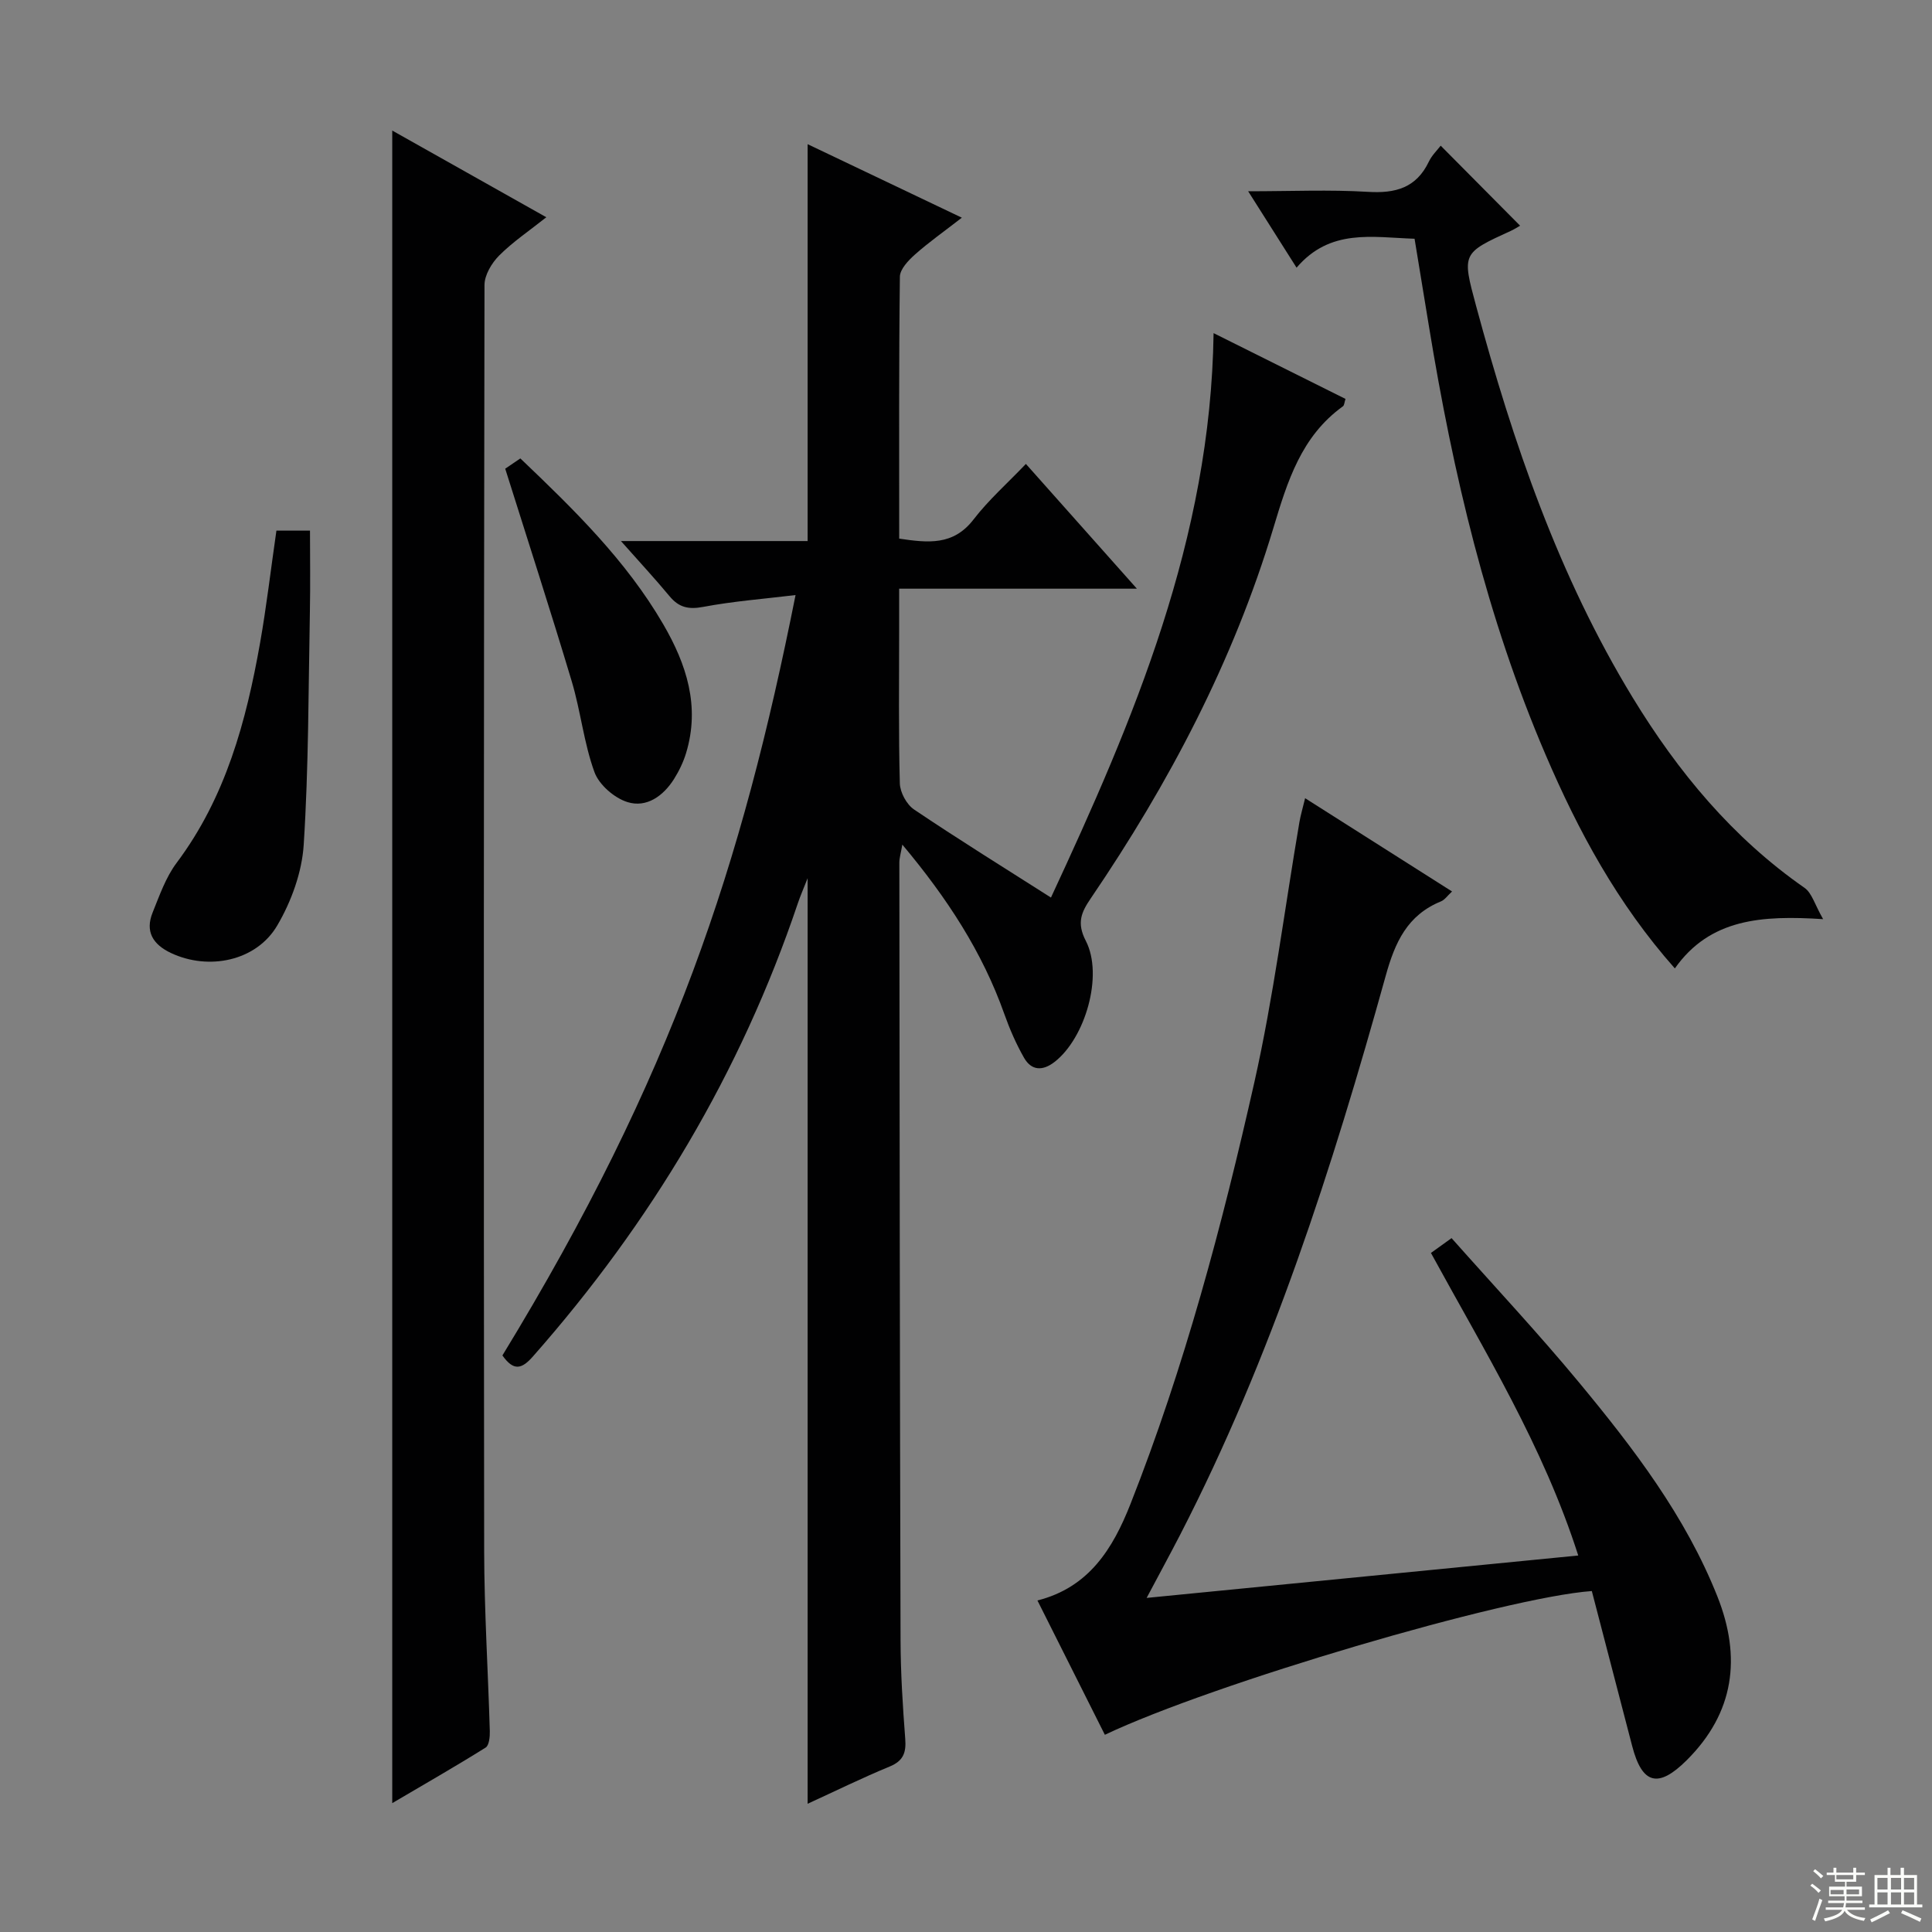 <svg enable-background="new 0 0 400 400" viewBox="0 0 400 400" xmlns="http://www.w3.org/2000/svg"><rect x="0" y="0" width="400" height="400" fill="#808080" stroke="none"/><g fill="#010102"><path d="m104.02 280.63c35.38-57.99 49.56-101.58 60.69-157.43-6.6.8-12.93 1.28-19.12 2.45-3.03.57-5.02.13-6.95-2.19-3.03-3.65-6.26-7.13-10.08-11.44h38.65c0-27.53 0-54.59 0-82.17 10.38 4.95 20.66 9.85 31.93 15.22-3.64 2.83-6.82 5.06-9.7 7.62-1.37 1.22-3.11 3.04-3.13 4.61-.22 17.97-.14 35.95-.14 54.22 5.92.86 11.18 1.51 15.4-3.98 3.11-4.04 7-7.48 10.83-11.49 7.8 8.77 15.06 16.93 22.98 25.83-16.75 0-32.62 0-49.22 0v8.31c0 10.67-.14 21.34.14 31.99.05 1.87 1.4 4.38 2.95 5.42 9.08 6.12 18.4 11.9 28.34 18.23 17.09-36.74 33.07-74.22 33.67-116.86 9.24 4.61 18.22 9.09 27.31 13.62-.23.71-.24 1.32-.53 1.53-8.65 6.23-11.49 15.54-14.41 25.23-8.31 27.59-21.61 52.85-37.78 76.62-1.97 2.89-2.98 5.09-1.04 8.83 3.68 7.14-.13 20.13-6.46 25.05-2.45 1.91-4.78 1.86-6.33-.84-1.63-2.86-2.97-5.93-4.07-9.03-4.56-12.88-11.87-24.06-21.13-35.11-.3 1.74-.62 2.74-.62 3.73.05 53.66.1 107.32.25 160.98.02 6.81.45 13.64.97 20.43.22 2.85-.39 4.56-3.22 5.73-5.63 2.32-11.1 5.01-16.99 7.71 0-64.01 0-127.38 0-191.63-.82 2.1-1.5 3.63-2.03 5.21-11.81 35.03-30.4 66.08-54.8 93.76-2.35 2.69-4.02 3.14-6.36-.16z"/><path d="m329.57 329.41c-17.87 1.27-78.57 19.18-100.82 29.76-4.58-9.13-9.18-18.28-13.96-27.81 10.69-2.7 15.63-10.76 19.26-19.97 11.17-28.33 18.98-57.69 25.65-87.31 3.99-17.76 6.26-35.9 9.33-53.87.25-1.45.68-2.87 1.18-4.95 10.25 6.51 20.15 12.79 30.42 19.31-.94.87-1.51 1.73-2.29 2.05-6.97 2.85-9.51 8.44-11.45 15.43-11.04 39.7-23.59 78.89-42.55 115.7-2.11 4.09-4.32 8.14-6.94 13.08 30.15-2.96 59.41-5.84 89.36-8.78-7.28-22.72-19.36-42.23-30.5-62.64 1.12-.81 2.37-1.71 4.27-3.07 8.91 10.04 17.99 19.73 26.44 29.94 11.25 13.59 21.98 27.61 28.59 44.23 5.02 12.63 3.53 24.11-6.37 33.95-5.88 5.84-9.2 4.96-11.26-2.94-2.81-10.73-5.59-21.46-8.36-32.11z"/><path d="m81.21 373.32c0-115.71 0-230.75 0-346.29 10.36 5.83 20.71 11.66 31.9 17.95-3.55 2.82-6.93 5.09-9.75 7.91-1.55 1.55-3.05 4.05-3.05 6.12-.15 87.33-.18 174.65-.07 261.98.02 12.48.81 24.95 1.17 37.43.03 1.16-.14 2.95-.87 3.4-6.29 3.93-12.72 7.61-19.33 11.5z"/><path d="m314.72 46.73c-.45.25-1.14.71-1.88 1.05-10.17 4.65-10.18 4.65-7.23 15.56 7.65 28.32 17.08 55.93 32.46 81.15 9.36 15.34 20.63 28.95 35.54 39.33 1.52 1.06 2.11 3.45 3.85 6.48-12.72-.82-23.44-.1-30.7 10.2-11.89-13.42-20.01-28.47-26.77-44.26-12.17-28.39-19.16-58.23-24.13-88.6-.99-6.03-1.98-12.07-2.99-18.21-8.78-.29-17.46-2.17-24.43 5.99-3.4-5.38-6.44-10.18-10.02-15.82 8.93 0 16.89-.36 24.8.12 5.71.35 10.01-.82 12.61-6.26.62-1.3 1.74-2.37 2.45-3.3 5.47 5.5 10.82 10.9 16.44 16.57z"/><path d="m57.23 109.86h6.95c0 5.57.09 11.16-.02 16.73-.31 16.11-.25 32.24-1.28 48.3-.36 5.69-2.55 11.72-5.46 16.69-4.34 7.43-14.24 9.4-22.02 5.73-3.75-1.77-5.4-4.45-3.79-8.41 1.42-3.51 2.71-7.25 4.94-10.23 10.18-13.57 14.42-29.32 17.3-45.58 1.32-7.49 2.2-15.07 3.38-23.23z"/><path d="m104.6 97.04c.52-.36 1.72-1.18 3.13-2.13 11.05 10.54 21.88 21.09 29.59 34.34 4.82 8.29 7.66 16.99 4.73 26.65-.57 1.88-1.46 3.73-2.51 5.4-2.21 3.5-5.68 5.99-9.61 4.77-2.73-.84-5.89-3.58-6.85-6.2-2.2-6.03-2.85-12.6-4.7-18.78-4.37-14.59-9.07-29.08-13.78-44.05z"/></g><path d="m374.8 390.4.4-.4c.7.5 1.3 1 1.8 1.4l-.5.5c-.5-.6-1.1-1.1-1.7-1.5zm1 7.3-.6-.3c.5-1.4 1.1-2.8 1.5-4.3.2.1.4.2.6.3-.5 1.3-1 2.8-1.5 4.3zm-.4-10.3.4-.4c.4.3 1 .8 1.7 1.4l-.5.5c-.4-.5-1-1-1.6-1.5zm2.5.3h1.7v-1h.6v1h3.5v-1h.6v1h1.8v.5h-1.8v1.4h-2v1h3.2v2h-3.2v.9h3.3v.5h-3.4c0 .3-.1.6-.1.9h4v.5h-3.7c.7.9 1.9 1.5 3.8 1.7-.1.2-.2.4-.3.6-2.1-.4-3.5-1.1-4-2.1-.4 1-1.8 1.7-4 2.2-.1-.2-.2-.4-.3-.6 2.1-.4 3.4-1 3.8-1.8h-3.4v-.5h3.6c.1-.3.1-.6.2-.9h-3.3v-.5h3.4c0-.3 0-.6 0-.9h-3.2v-2h3.3v-1h-2.1v-1.4h-1.7v-.5zm1.1 3.5v1h2.7c0-.3 0-.4 0-.4 0-.1 0-.2 0-.2 0-.1 0-.2 0-.3h-2.7zm1.2-3v.9h3.5v-.9zm4.7 3h-2.6v.6.4h2.6z" fill="#fbfcfa"/><path d="m393.6 386.7h.6v1.5h2.7v6.1h1.1v.6h-11v-.6h1.1v-6.1h2.7v-1.5h.6v1.5h2.1v-1.5zm-2.7 8.8.4.6c-1.2.6-2.5 1.3-3.8 1.9-.1-.2-.2-.4-.3-.6 1.2-.6 2.5-1.2 3.7-1.9zm-2.2-6.7v2.4h2.1v-2.4zm0 3v2.5h2.1v-2.5zm2.8-3v2.4h2.1v-2.4zm0 3v2.5h2.1v-2.5zm6 6.1c-1.4-.7-2.7-1.3-3.9-1.8l.3-.6c1.5.6 2.7 1.2 3.9 1.7zm-1.2-9.1h-2.1v2.4h2.1zm-2.1 3v2.5h2.1v-2.5z" fill="#fbfcfa"/></svg>